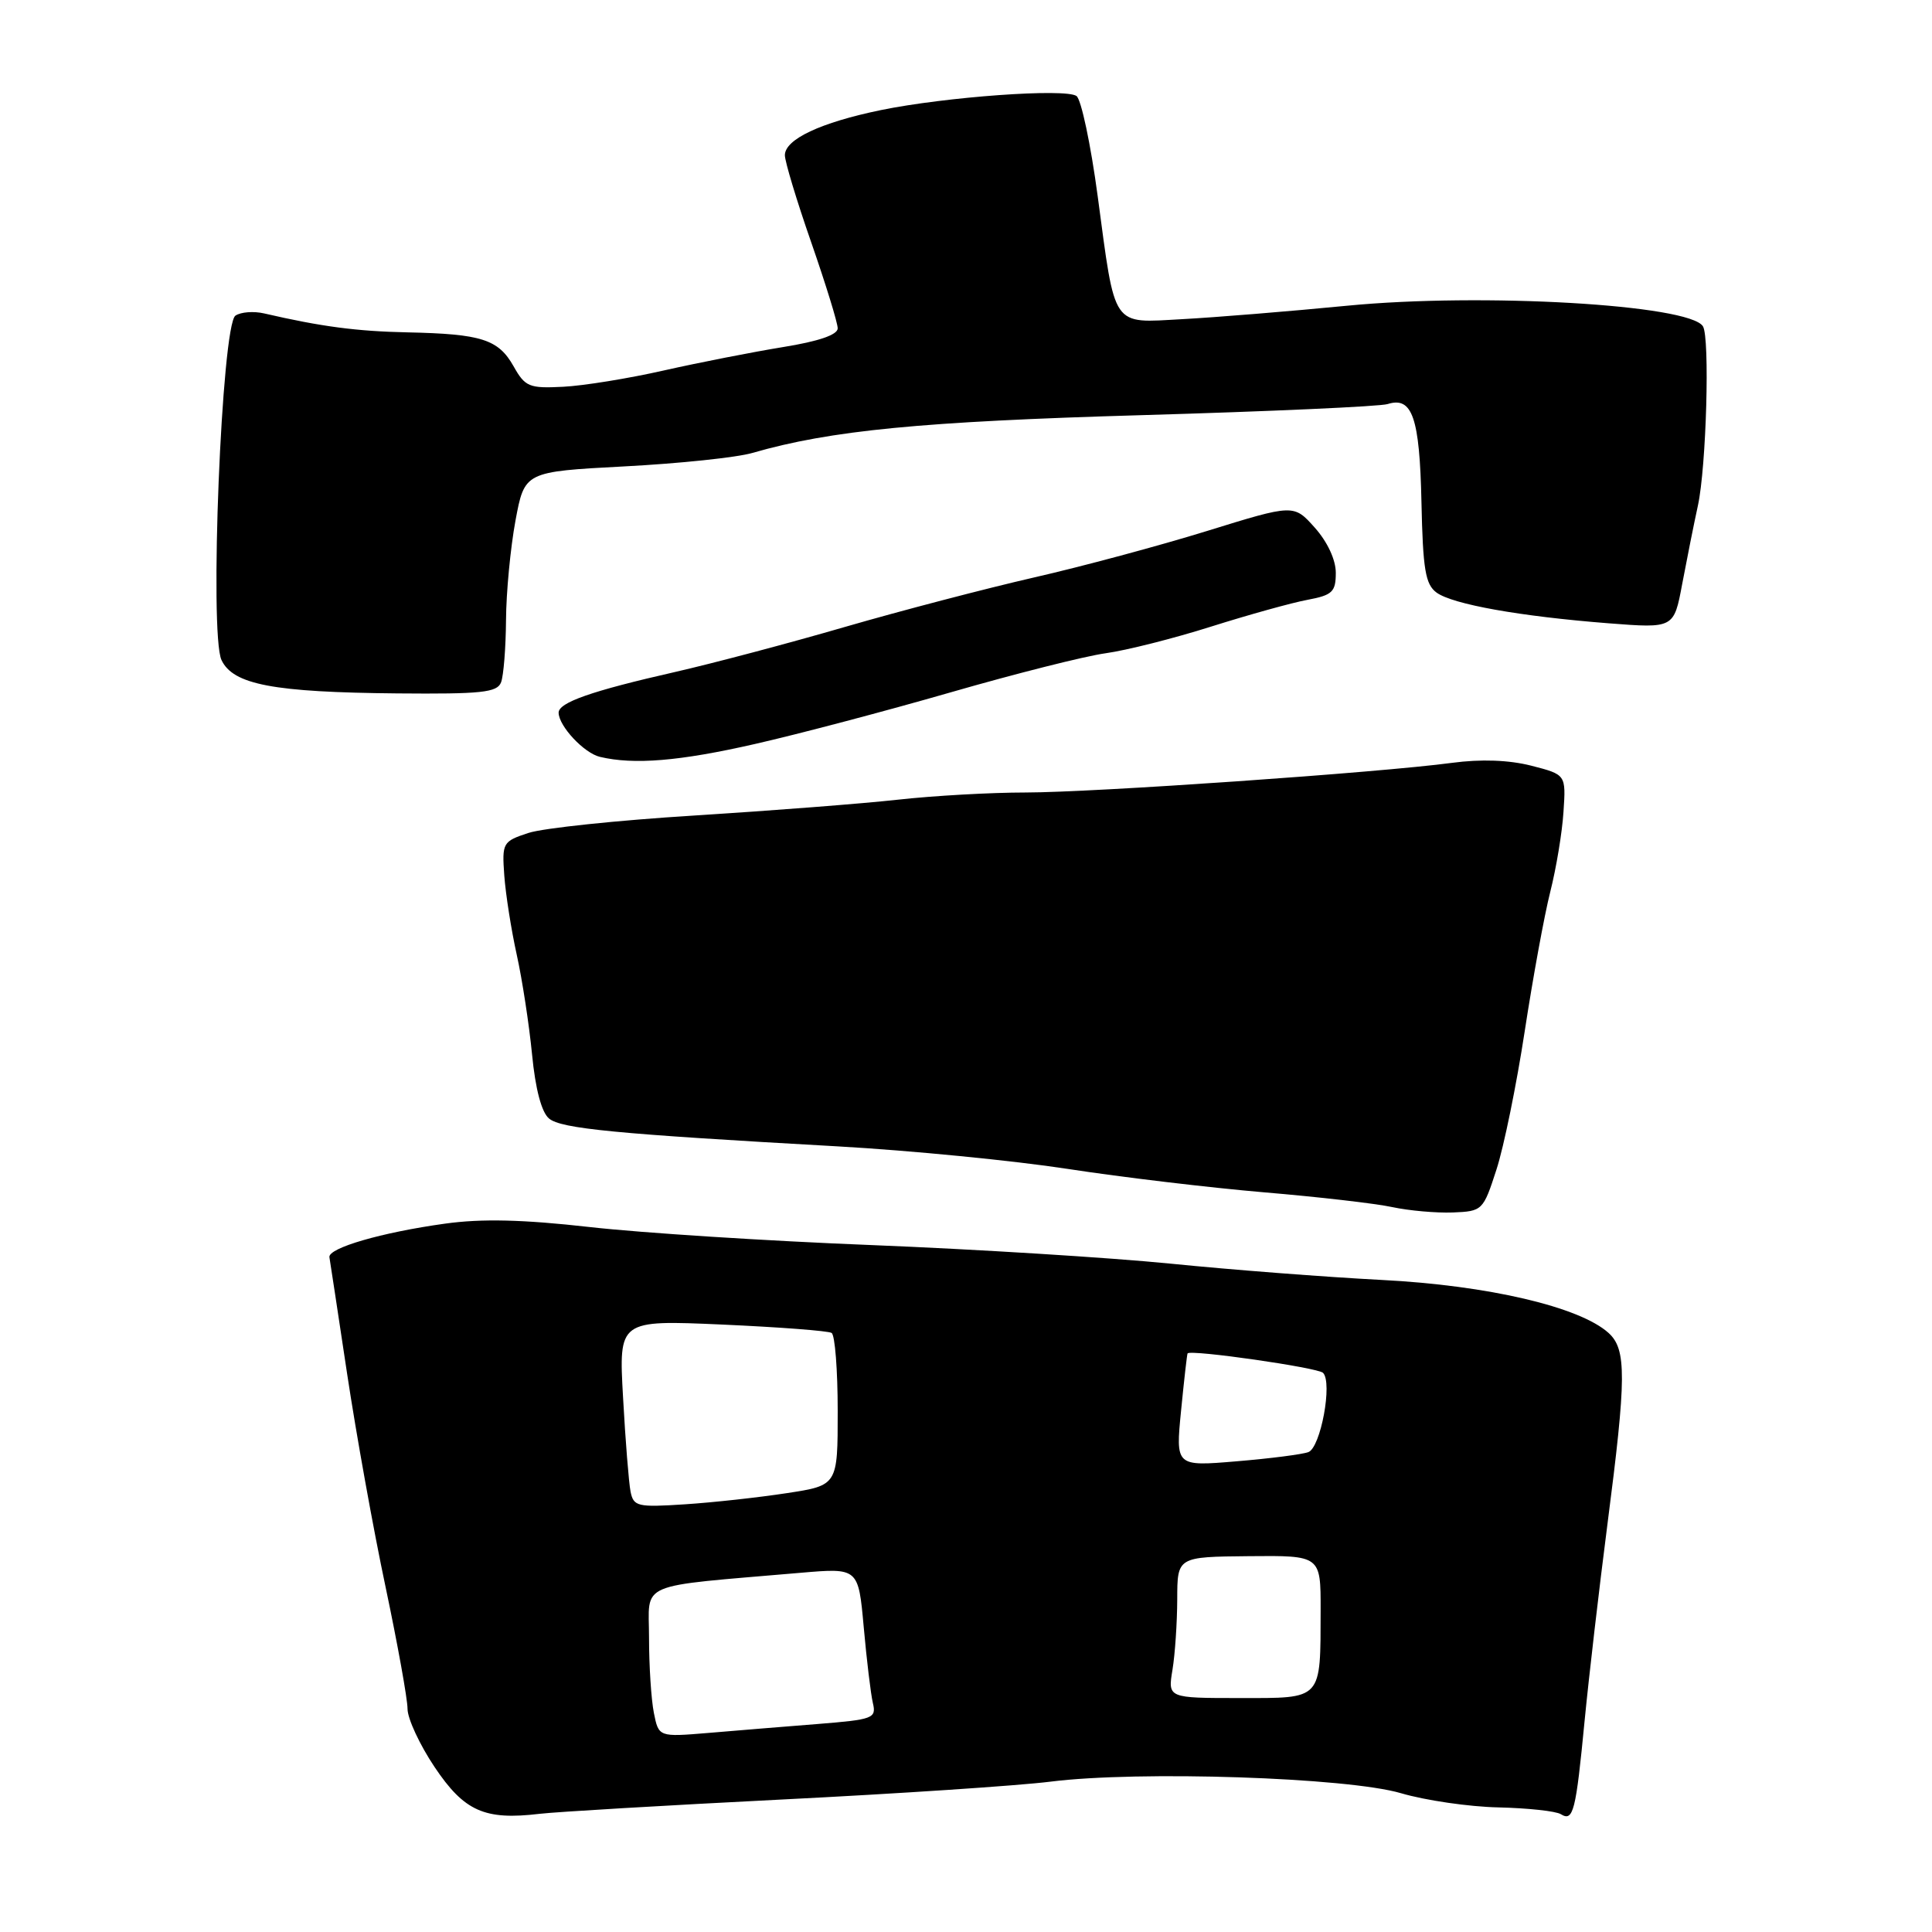 <?xml version="1.0" encoding="UTF-8" standalone="no"?>
<!DOCTYPE svg PUBLIC "-//W3C//DTD SVG 1.1//EN" "http://www.w3.org/Graphics/SVG/1.1/DTD/svg11.dtd" >
<svg xmlns="http://www.w3.org/2000/svg" xmlns:xlink="http://www.w3.org/1999/xlink" version="1.1" viewBox="0 0 256 256">
 <g >
 <path fill="currentColor"
d=" M 103.50 238.45 C 118.90 237.68 134.96 236.61 139.18 236.08 C 150.91 234.60 178.55 235.52 185.64 237.61 C 188.86 238.56 194.68 239.41 198.56 239.49 C 202.44 239.58 206.16 239.98 206.82 240.39 C 208.47 241.41 208.81 240.05 209.97 228.00 C 210.53 222.22 211.89 210.53 212.99 202.00 C 215.52 182.48 215.54 178.80 213.14 176.62 C 209.31 173.16 197.16 170.32 183.10 169.60 C 175.73 169.22 163.13 168.25 155.11 167.44 C 147.08 166.64 129.26 165.53 115.51 164.98 C 101.75 164.44 84.94 163.36 78.14 162.59 C 69.29 161.59 63.84 161.46 58.96 162.14 C 50.57 163.30 43.45 165.37 43.65 166.59 C 43.74 167.09 44.79 174.03 45.99 182.00 C 47.19 189.97 49.48 202.70 51.09 210.28 C 52.69 217.87 54.00 225.13 54.00 226.43 C 54.00 227.73 55.62 231.21 57.59 234.15 C 61.52 240.01 64.22 241.21 71.50 240.34 C 73.70 240.08 88.10 239.23 103.50 238.45 Z  M 198.28 155.00 C 199.27 151.97 200.95 143.72 202.03 136.66 C 203.11 129.60 204.63 121.28 205.42 118.16 C 206.21 115.05 207.00 110.28 207.17 107.57 C 207.50 102.64 207.50 102.64 202.91 101.46 C 199.93 100.70 196.24 100.57 192.41 101.08 C 182.80 102.37 144.99 105.00 135.90 105.01 C 131.28 105.01 123.67 105.44 119.00 105.96 C 114.33 106.48 102.18 107.42 92.02 108.06 C 81.85 108.69 71.95 109.73 70.02 110.37 C 66.61 111.49 66.51 111.67 66.82 116.01 C 67.00 118.48 67.74 123.20 68.47 126.50 C 69.20 129.80 70.11 135.74 70.50 139.71 C 70.94 144.30 71.76 147.39 72.75 148.21 C 74.37 149.56 81.55 150.25 111.00 151.90 C 120.62 152.44 134.35 153.79 141.50 154.89 C 148.65 155.99 160.35 157.38 167.50 157.99 C 174.65 158.59 182.30 159.47 184.50 159.95 C 186.70 160.42 190.30 160.74 192.50 160.66 C 196.43 160.50 196.53 160.40 198.28 155.00 Z  M 100.00 98.59 C 105.78 97.28 117.47 94.19 126.00 91.73 C 134.53 89.27 143.75 86.94 146.50 86.56 C 149.25 86.18 155.55 84.59 160.50 83.02 C 165.45 81.46 171.19 79.86 173.25 79.48 C 176.55 78.86 177.00 78.43 177.00 75.90 C 177.00 74.17 175.89 71.79 174.21 69.91 C 171.43 66.80 171.43 66.80 159.96 70.35 C 153.66 72.30 143.32 75.08 137.00 76.52 C 130.68 77.97 119.42 80.91 112.00 83.06 C 104.58 85.22 94.45 87.90 89.50 89.03 C 78.36 91.56 73.99 93.09 74.02 94.45 C 74.06 96.24 77.40 99.80 79.50 100.29 C 84.00 101.36 90.05 100.86 100.00 98.59 Z  M 66.39 90.42 C 66.73 89.55 67.02 85.84 67.05 82.17 C 67.07 78.50 67.64 72.58 68.30 69.00 C 69.51 62.50 69.51 62.50 82.73 61.80 C 90.00 61.42 97.65 60.62 99.72 60.01 C 110.03 57.03 122.15 55.85 151.27 55.01 C 168.19 54.52 182.86 53.86 183.87 53.54 C 187.14 52.50 188.11 55.32 188.35 66.53 C 188.54 75.46 188.87 77.43 190.35 78.52 C 192.50 80.08 201.39 81.67 213.15 82.59 C 221.80 83.26 221.80 83.26 222.90 77.38 C 223.51 74.15 224.44 69.47 224.98 67.00 C 226.10 61.85 226.58 44.75 225.65 43.24 C 223.87 40.36 196.40 38.77 178.50 40.51 C 170.80 41.26 160.97 42.06 156.66 42.29 C 147.22 42.80 147.82 43.68 145.45 26.00 C 144.53 19.12 143.26 13.15 142.64 12.72 C 141.14 11.68 125.28 12.83 116.71 14.59 C 108.72 16.24 104.00 18.46 104.00 20.57 C 104.00 21.40 105.57 26.61 107.50 32.14 C 109.42 37.67 111.00 42.78 111.00 43.51 C 111.00 44.36 108.47 45.23 103.75 45.99 C 99.76 46.64 92.67 48.03 88.00 49.08 C 83.33 50.14 77.30 51.12 74.61 51.25 C 70.12 51.48 69.58 51.26 68.05 48.53 C 66.03 44.96 63.81 44.25 54.00 44.04 C 47.25 43.90 42.57 43.28 35.00 41.53 C 33.62 41.21 31.91 41.34 31.20 41.82 C 29.37 43.03 27.71 83.98 29.35 87.46 C 30.89 90.72 36.23 91.73 52.64 91.88 C 63.78 91.98 65.88 91.76 66.39 90.42 Z  M 86.64 226.96 C 86.29 225.20 86.00 220.72 86.00 217.01 C 86.00 209.47 84.04 210.31 106.12 208.40 C 113.74 207.75 113.74 207.75 114.45 215.62 C 114.84 219.96 115.38 224.47 115.66 225.66 C 116.14 227.69 115.71 227.85 108.33 228.44 C 104.03 228.78 97.53 229.31 93.89 229.62 C 87.28 230.17 87.28 230.17 86.64 226.96 Z  M 155.36 221.25 C 155.70 219.19 155.98 214.98 155.99 211.90 C 156.00 206.29 156.00 206.29 165.50 206.20 C 175.00 206.11 175.00 206.11 174.99 213.31 C 174.96 225.39 175.32 225.00 164.25 225.00 C 154.74 225.00 154.74 225.00 155.36 221.25 Z  M 83.55 197.64 C 83.32 196.46 82.87 190.87 82.56 185.20 C 81.98 174.91 81.98 174.91 95.68 175.51 C 103.22 175.85 109.75 176.34 110.19 176.62 C 110.64 176.89 111.00 181.55 111.00 186.97 C 111.00 196.82 111.00 196.82 104.25 197.85 C 100.54 198.42 94.46 199.09 90.74 199.33 C 84.46 199.74 83.95 199.62 83.55 197.64 Z  M 156.50 186.90 C 156.90 182.83 157.29 179.42 157.36 179.33 C 157.81 178.80 174.61 181.21 175.31 181.91 C 176.59 183.19 175.00 191.79 173.37 192.41 C 172.59 192.71 168.31 193.26 163.86 193.63 C 155.77 194.31 155.77 194.31 156.50 186.90 Z "/>
</g>
</svg>